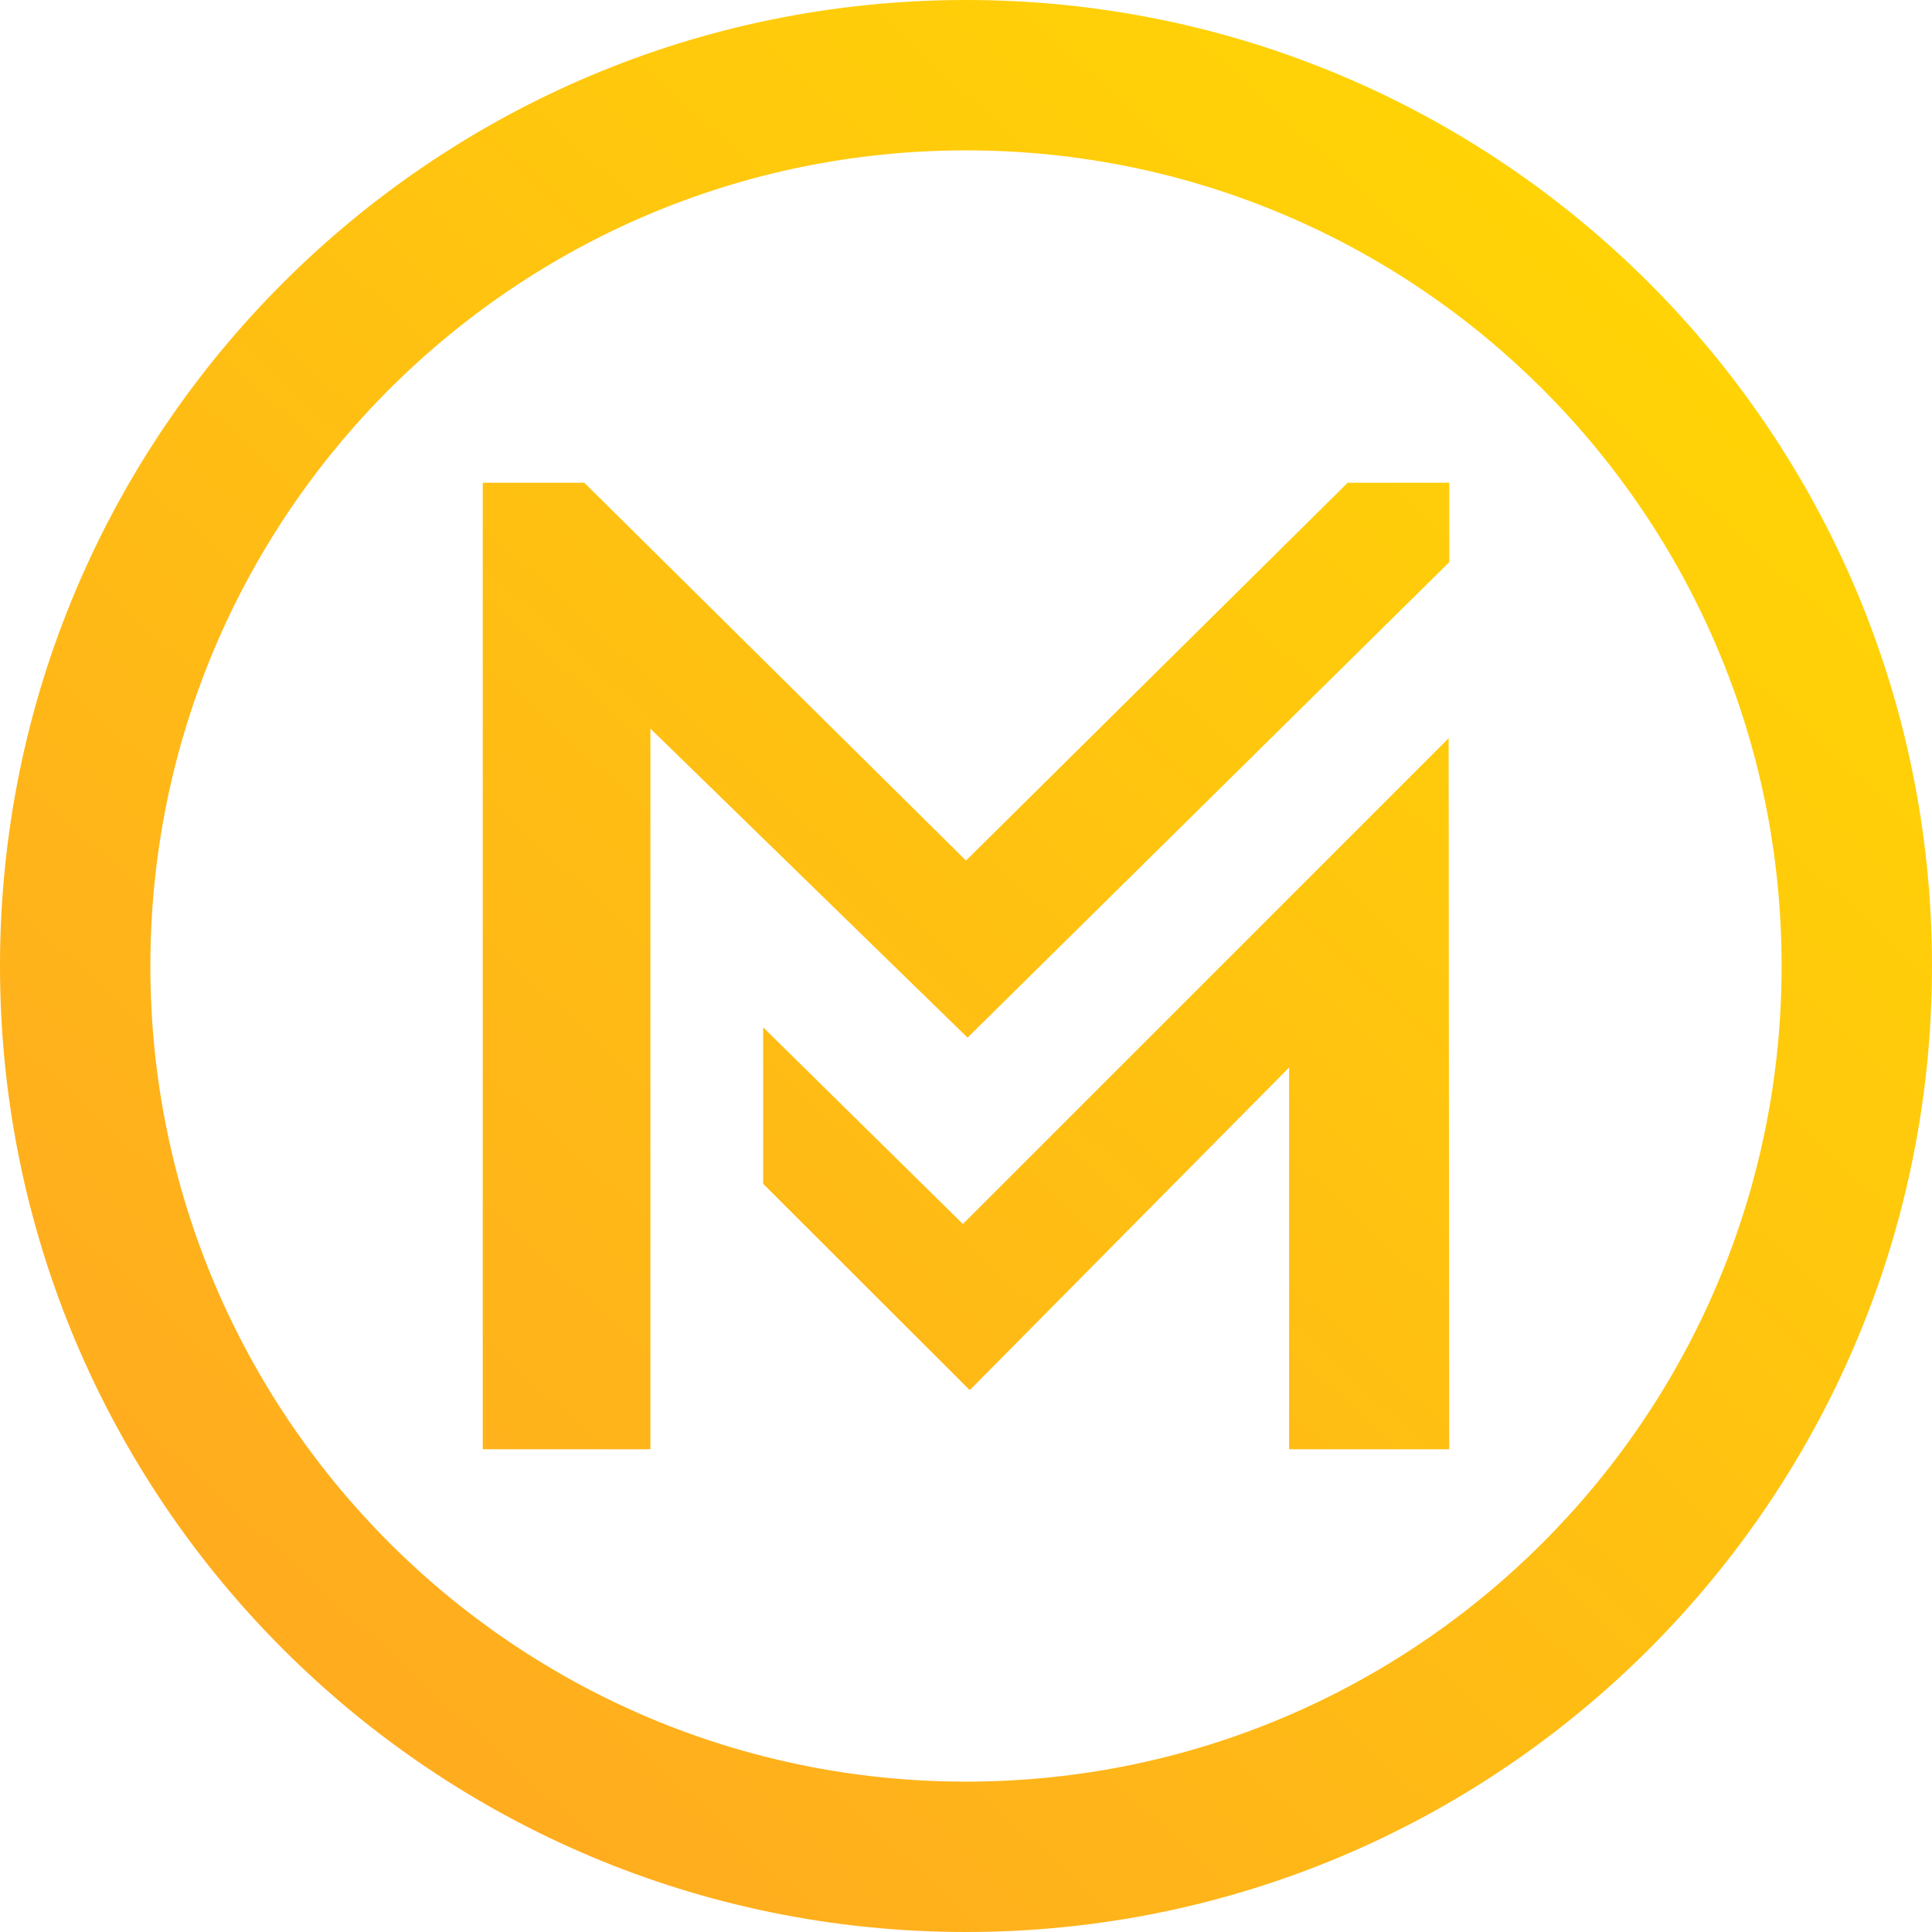 <svg xmlns="http://www.w3.org/2000/svg" xmlns:xlink="http://www.w3.org/1999/xlink" viewBox="0 0 468.32 468.32" width="50px" height="50px"><defs><style>.cls-1{fill:url(#Безымянный_градиент_21);}.cls-2{fill:url(#Безымянный_градиент_21-2);}.cls-3{fill:url(#Безымянный_градиент_21-3);}</style><linearGradient id="Безымянный_градиент_21" x1="475.44" y1="983.98" x2="1191.32" y2="203.3" gradientUnits="userSpaceOnUse"><stop offset="0" stop-color="#ff8438"/><stop offset="1" stop-color="#ffdc00"/></linearGradient><linearGradient id="Безымянный_градиент_21-2" x1="-180.99" y1="789.96" x2="505.07" y2="41.8" xlink:href="#Безымянный_градиент_21"/><linearGradient id="Безымянный_градиент_21-3" x1="-302.99" y1="714.36" x2="412.89" y2="-66.32" xlink:href="#Безымянный_градиент_21"/></defs><path class="cls-1" d="M960,221.4c-129.32,0-234.16,104.83-234.16,234.16S830.68,689.72,960,689.72s234.16-104.84,234.16-234.16S1089.32,221.4,960,221.4Zm0,431.87c-109.19,0-197.71-88.52-197.71-197.71S850.81,257.85,960,257.85s197.71,88.52,197.71,197.71S1069.19,653.27,960,653.27Z" transform="translate(-725.84 -221.4)"/><polygon class="cls-2" points="233.41 296.7 184.99 249.03 184.99 286.96 235.07 336.97 312.48 258.77 312.48 351.3 351.3 351.3 351.15 178.96 233.41 296.7"/><polygon class="cls-3" points="234.16 208.6 141.64 117.02 117.02 117.02 117.02 351.3 157.66 351.3 157.66 176.62 234.54 251.52 351.3 136.27 351.3 117.02 326.68 117.02 234.16 208.6"/></svg>